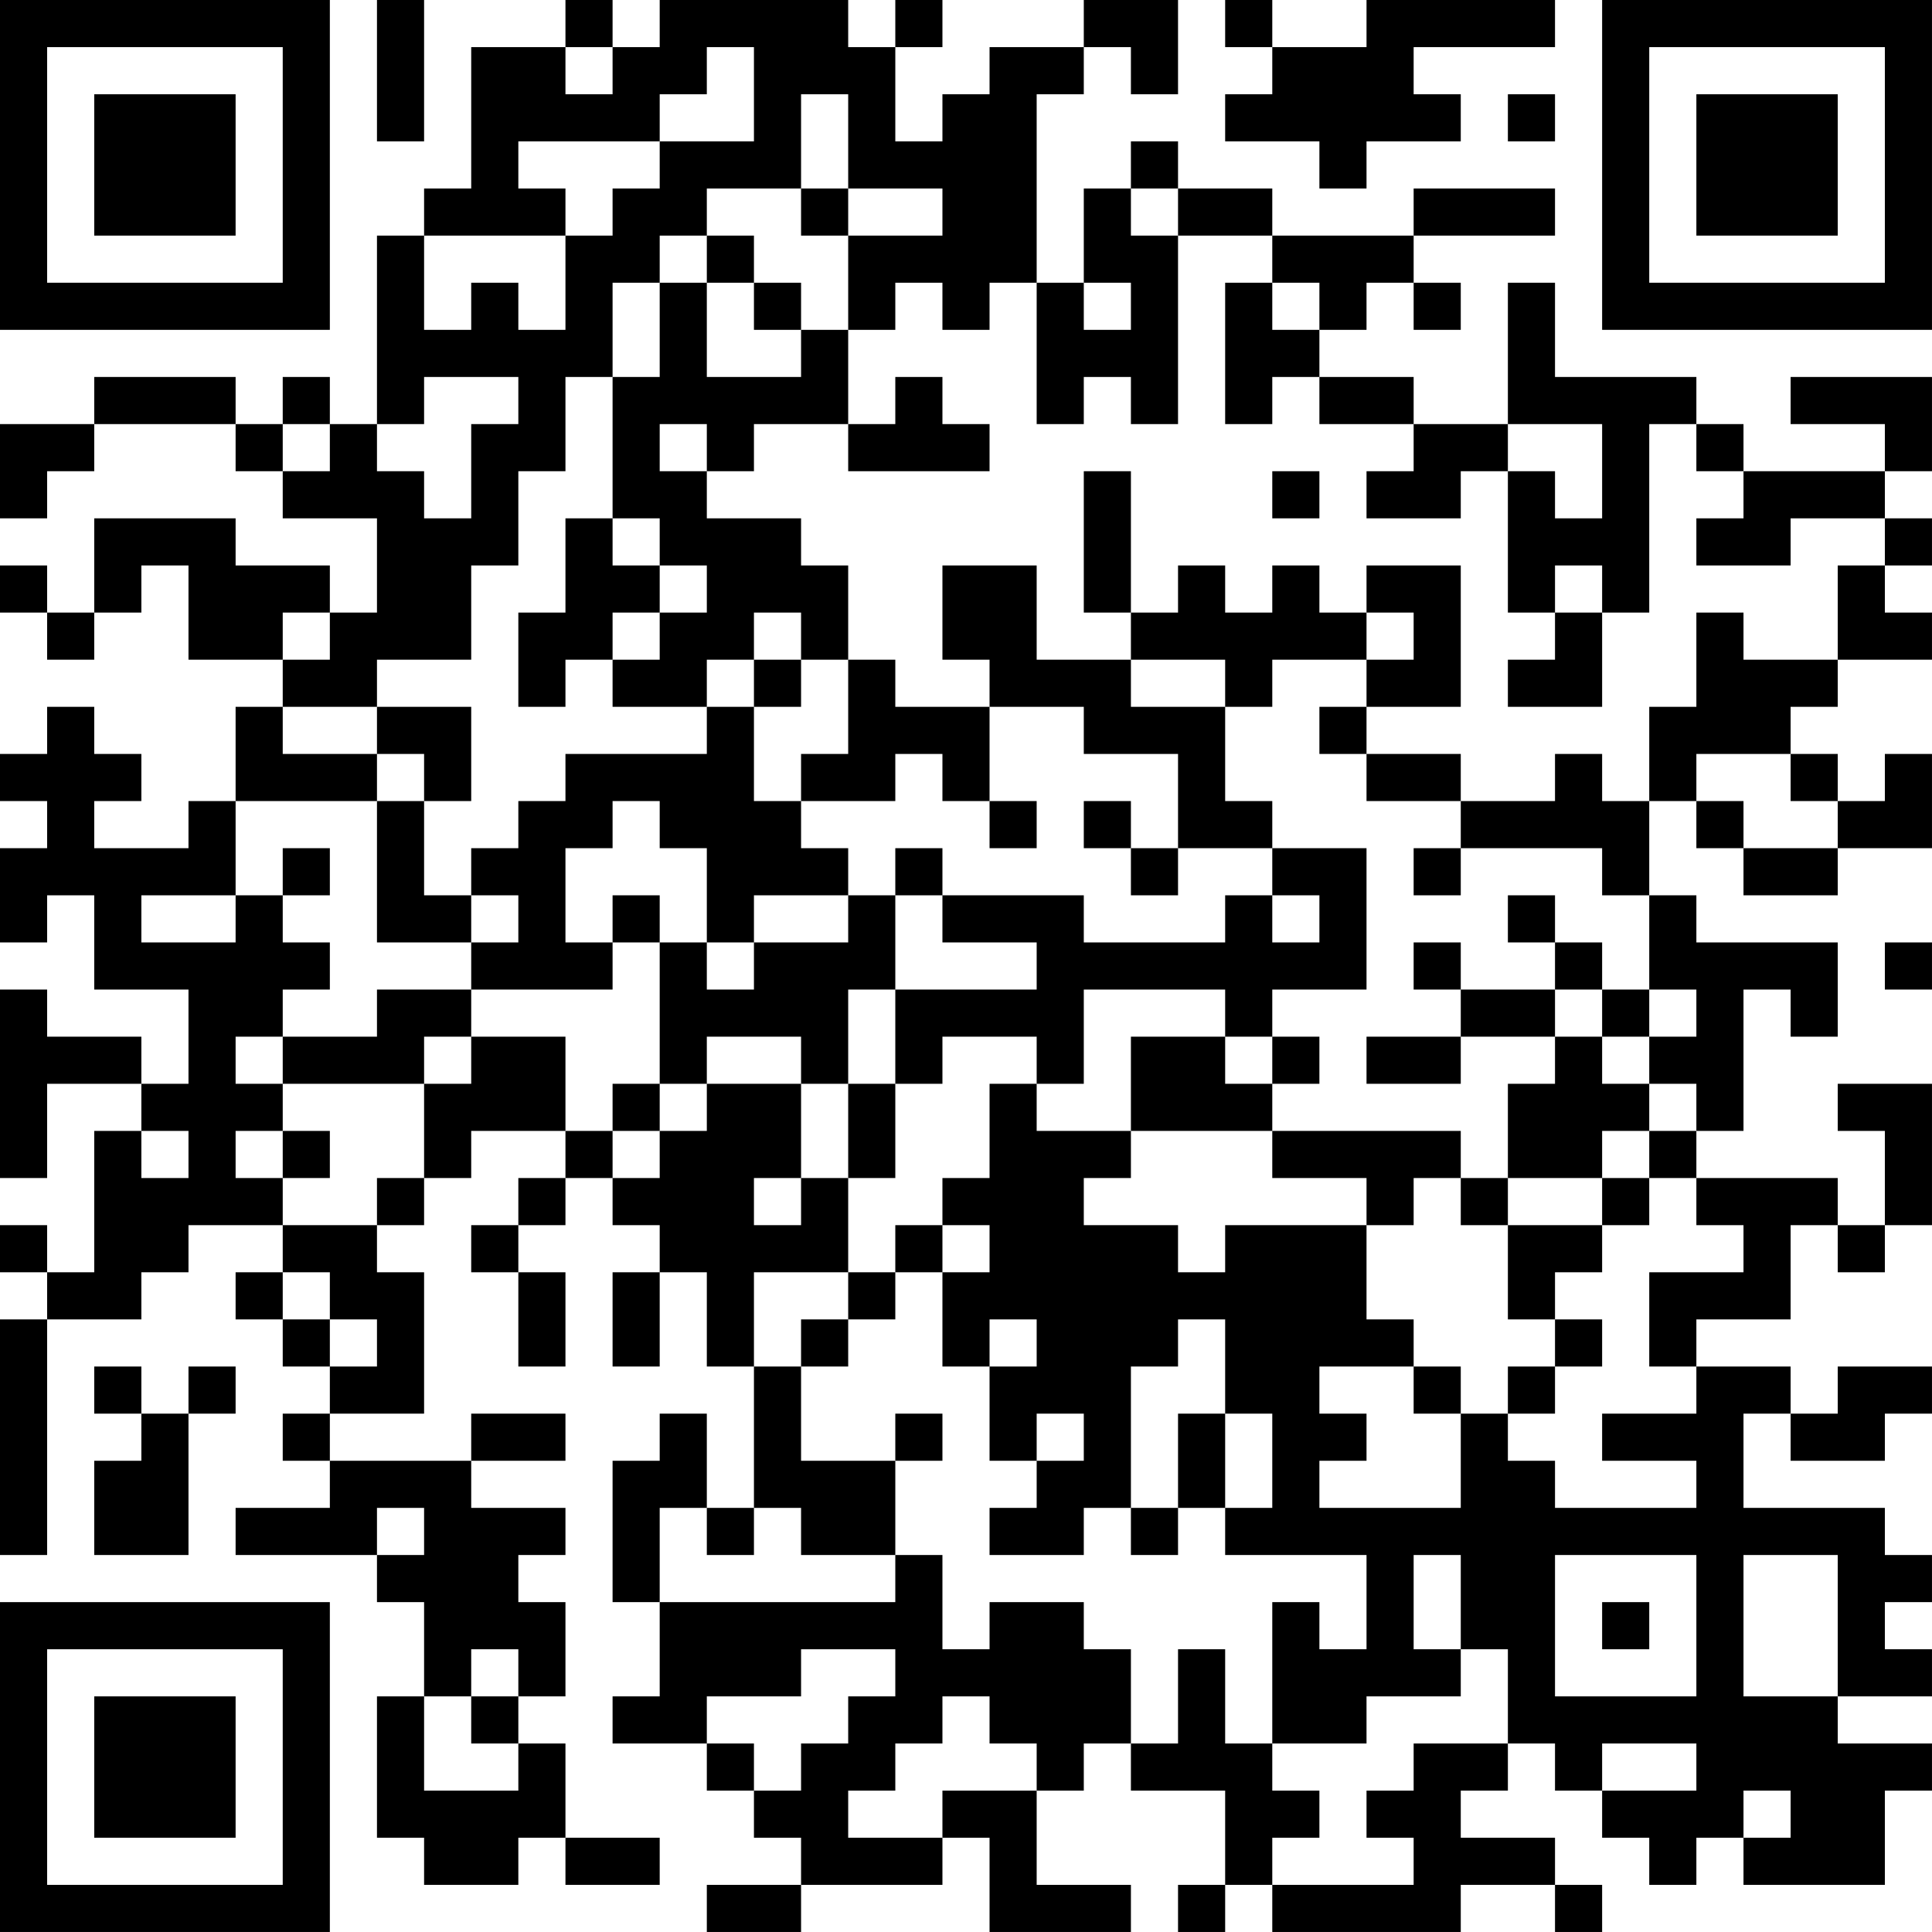 <?xml version="1.0" encoding="UTF-8"?>
<svg xmlns="http://www.w3.org/2000/svg" version="1.1" width="200" height="200" viewBox="0 0 200 200"><rect x="0" y="0" width="200" height="200" fill="#ffffff"/><g transform="scale(4.878)"><g transform="translate(0,0)"><path fill-rule="evenodd" d="M8 0L8 3L9 3L9 0ZM12 0L12 1L10 1L10 4L9 4L9 5L8 5L8 9L7 9L7 8L6 8L6 9L5 9L5 8L2 8L2 9L0 9L0 11L1 11L1 10L2 10L2 9L5 9L5 10L6 10L6 11L8 11L8 13L7 13L7 12L5 12L5 11L2 11L2 13L1 13L1 12L0 12L0 13L1 13L1 14L2 14L2 13L3 13L3 12L4 12L4 14L6 14L6 15L5 15L5 17L4 17L4 18L2 18L2 17L3 17L3 16L2 16L2 15L1 15L1 16L0 16L0 17L1 17L1 18L0 18L0 20L1 20L1 19L2 19L2 21L4 21L4 23L3 23L3 22L1 22L1 21L0 21L0 25L1 25L1 23L3 23L3 24L2 24L2 27L1 27L1 26L0 26L0 27L1 27L1 28L0 28L0 33L1 33L1 28L3 28L3 27L4 27L4 26L6 26L6 27L5 27L5 28L6 28L6 29L7 29L7 30L6 30L6 31L7 31L7 32L5 32L5 33L8 33L8 34L9 34L9 36L8 36L8 39L9 39L9 40L11 40L11 39L12 39L12 40L14 40L14 39L12 39L12 37L11 37L11 36L12 36L12 34L11 34L11 33L12 33L12 32L10 32L10 31L12 31L12 30L10 30L10 31L7 31L7 30L9 30L9 27L8 27L8 26L9 26L9 25L10 25L10 24L12 24L12 25L11 25L11 26L10 26L10 27L11 27L11 29L12 29L12 27L11 27L11 26L12 26L12 25L13 25L13 26L14 26L14 27L13 27L13 29L14 29L14 27L15 27L15 29L16 29L16 32L15 32L15 30L14 30L14 31L13 31L13 34L14 34L14 36L13 36L13 37L15 37L15 38L16 38L16 39L17 39L17 40L15 40L15 41L17 41L17 40L20 40L20 39L21 39L21 41L24 41L24 40L22 40L22 38L23 38L23 37L24 37L24 38L26 38L26 40L25 40L25 41L26 41L26 40L27 40L27 41L31 41L31 40L33 40L33 41L34 41L34 40L33 40L33 39L31 39L31 38L32 38L32 37L33 37L33 38L34 38L34 39L35 39L35 40L36 40L36 39L37 39L37 40L40 40L40 38L41 38L41 37L39 37L39 36L41 36L41 35L40 35L40 34L41 34L41 33L40 33L40 32L37 32L37 30L38 30L38 31L40 31L40 30L41 30L41 29L39 29L39 30L38 30L38 29L36 29L36 28L38 28L38 26L39 26L39 27L40 27L40 26L41 26L41 23L39 23L39 24L40 24L40 26L39 26L39 25L36 25L36 24L37 24L37 21L38 21L38 22L39 22L39 20L36 20L36 19L35 19L35 17L36 17L36 18L37 18L37 19L39 19L39 18L41 18L41 16L40 16L40 17L39 17L39 16L38 16L38 15L39 15L39 14L41 14L41 13L40 13L40 12L41 12L41 11L40 11L40 10L41 10L41 8L38 8L38 9L40 9L40 10L37 10L37 9L36 9L36 8L33 8L33 6L32 6L32 9L30 9L30 8L28 8L28 7L29 7L29 6L30 6L30 7L31 7L31 6L30 6L30 5L33 5L33 4L30 4L30 5L27 5L27 4L25 4L25 3L24 3L24 4L23 4L23 6L22 6L22 2L23 2L23 1L24 1L24 2L25 2L25 0L23 0L23 1L21 1L21 2L20 2L20 3L19 3L19 1L20 1L20 0L19 0L19 1L18 1L18 0L14 0L14 1L13 1L13 0ZM26 0L26 1L27 1L27 2L26 2L26 3L28 3L28 4L29 4L29 3L31 3L31 2L30 2L30 1L33 1L33 0L29 0L29 1L27 1L27 0ZM12 1L12 2L13 2L13 1ZM15 1L15 2L14 2L14 3L11 3L11 4L12 4L12 5L9 5L9 7L10 7L10 6L11 6L11 7L12 7L12 5L13 5L13 4L14 4L14 3L16 3L16 1ZM17 2L17 4L15 4L15 5L14 5L14 6L13 6L13 8L12 8L12 10L11 10L11 12L10 12L10 14L8 14L8 15L6 15L6 16L8 16L8 17L5 17L5 19L3 19L3 20L5 20L5 19L6 19L6 20L7 20L7 21L6 21L6 22L5 22L5 23L6 23L6 24L5 24L5 25L6 25L6 26L8 26L8 25L9 25L9 23L10 23L10 22L12 22L12 24L13 24L13 25L14 25L14 24L15 24L15 23L17 23L17 25L16 25L16 26L17 26L17 25L18 25L18 27L16 27L16 29L17 29L17 31L19 31L19 33L17 33L17 32L16 32L16 33L15 33L15 32L14 32L14 34L19 34L19 33L20 33L20 35L21 35L21 34L23 34L23 35L24 35L24 37L25 37L25 35L26 35L26 37L27 37L27 38L28 38L28 39L27 39L27 40L30 40L30 39L29 39L29 38L30 38L30 37L32 37L32 35L31 35L31 33L30 33L30 35L31 35L31 36L29 36L29 37L27 37L27 34L28 34L28 35L29 35L29 33L26 33L26 32L27 32L27 30L26 30L26 28L25 28L25 29L24 29L24 32L23 32L23 33L21 33L21 32L22 32L22 31L23 31L23 30L22 30L22 31L21 31L21 29L22 29L22 28L21 28L21 29L20 29L20 27L21 27L21 26L20 26L20 25L21 25L21 23L22 23L22 24L24 24L24 25L23 25L23 26L25 26L25 27L26 27L26 26L29 26L29 28L30 28L30 29L28 29L28 30L29 30L29 31L28 31L28 32L31 32L31 30L32 30L32 31L33 31L33 32L36 32L36 31L34 31L34 30L36 30L36 29L35 29L35 27L37 27L37 26L36 26L36 25L35 25L35 24L36 24L36 23L35 23L35 22L36 22L36 21L35 21L35 19L34 19L34 18L31 18L31 17L33 17L33 16L34 16L34 17L35 17L35 15L36 15L36 13L37 13L37 14L39 14L39 12L40 12L40 11L38 11L38 12L36 12L36 11L37 11L37 10L36 10L36 9L35 9L35 13L34 13L34 12L33 12L33 13L32 13L32 10L33 10L33 11L34 11L34 9L32 9L32 10L31 10L31 11L29 11L29 10L30 10L30 9L28 9L28 8L27 8L27 9L26 9L26 6L27 6L27 7L28 7L28 6L27 6L27 5L25 5L25 4L24 4L24 5L25 5L25 9L24 9L24 8L23 8L23 9L22 9L22 6L21 6L21 7L20 7L20 6L19 6L19 7L18 7L18 5L20 5L20 4L18 4L18 2ZM32 2L32 3L33 3L33 2ZM17 4L17 5L18 5L18 4ZM15 5L15 6L14 6L14 8L13 8L13 11L12 11L12 13L11 13L11 15L12 15L12 14L13 14L13 15L15 15L15 16L12 16L12 17L11 17L11 18L10 18L10 19L9 19L9 17L10 17L10 15L8 15L8 16L9 16L9 17L8 17L8 20L10 20L10 21L8 21L8 22L6 22L6 23L9 23L9 22L10 22L10 21L13 21L13 20L14 20L14 23L13 23L13 24L14 24L14 23L15 23L15 22L17 22L17 23L18 23L18 25L19 25L19 23L20 23L20 22L22 22L22 23L23 23L23 21L26 21L26 22L24 22L24 24L27 24L27 25L29 25L29 26L30 26L30 25L31 25L31 26L32 26L32 28L33 28L33 29L32 29L32 30L33 30L33 29L34 29L34 28L33 28L33 27L34 27L34 26L35 26L35 25L34 25L34 24L35 24L35 23L34 23L34 22L35 22L35 21L34 21L34 20L33 20L33 19L32 19L32 20L33 20L33 21L31 21L31 20L30 20L30 21L31 21L31 22L29 22L29 23L31 23L31 22L33 22L33 23L32 23L32 25L31 25L31 24L27 24L27 23L28 23L28 22L27 22L27 21L29 21L29 18L27 18L27 17L26 17L26 15L27 15L27 14L29 14L29 15L28 15L28 16L29 16L29 17L31 17L31 16L29 16L29 15L31 15L31 12L29 12L29 13L28 13L28 12L27 12L27 13L26 13L26 12L25 12L25 13L24 13L24 10L23 10L23 13L24 13L24 14L22 14L22 12L20 12L20 14L21 14L21 15L19 15L19 14L18 14L18 12L17 12L17 11L15 11L15 10L16 10L16 9L18 9L18 10L21 10L21 9L20 9L20 8L19 8L19 9L18 9L18 7L17 7L17 6L16 6L16 5ZM15 6L15 8L17 8L17 7L16 7L16 6ZM23 6L23 7L24 7L24 6ZM9 8L9 9L8 9L8 10L9 10L9 11L10 11L10 9L11 9L11 8ZM6 9L6 10L7 10L7 9ZM14 9L14 10L15 10L15 9ZM27 10L27 11L28 11L28 10ZM13 11L13 12L14 12L14 13L13 13L13 14L14 14L14 13L15 13L15 12L14 12L14 11ZM6 13L6 14L7 14L7 13ZM16 13L16 14L15 14L15 15L16 15L16 17L17 17L17 18L18 18L18 19L16 19L16 20L15 20L15 18L14 18L14 17L13 17L13 18L12 18L12 20L13 20L13 19L14 19L14 20L15 20L15 21L16 21L16 20L18 20L18 19L19 19L19 21L18 21L18 23L19 23L19 21L22 21L22 20L20 20L20 19L23 19L23 20L26 20L26 19L27 19L27 20L28 20L28 19L27 19L27 18L25 18L25 16L23 16L23 15L21 15L21 17L20 17L20 16L19 16L19 17L17 17L17 16L18 16L18 14L17 14L17 13ZM29 13L29 14L30 14L30 13ZM33 13L33 14L32 14L32 15L34 15L34 13ZM16 14L16 15L17 15L17 14ZM24 14L24 15L26 15L26 14ZM36 16L36 17L37 17L37 18L39 18L39 17L38 17L38 16ZM21 17L21 18L22 18L22 17ZM23 17L23 18L24 18L24 19L25 19L25 18L24 18L24 17ZM6 18L6 19L7 19L7 18ZM19 18L19 19L20 19L20 18ZM30 18L30 19L31 19L31 18ZM10 19L10 20L11 20L11 19ZM40 20L40 21L41 21L41 20ZM33 21L33 22L34 22L34 21ZM26 22L26 23L27 23L27 22ZM3 24L3 25L4 25L4 24ZM6 24L6 25L7 25L7 24ZM32 25L32 26L34 26L34 25ZM19 26L19 27L18 27L18 28L17 28L17 29L18 29L18 28L19 28L19 27L20 27L20 26ZM6 27L6 28L7 28L7 29L8 29L8 28L7 28L7 27ZM2 29L2 30L3 30L3 31L2 31L2 33L4 33L4 30L5 30L5 29L4 29L4 30L3 30L3 29ZM30 29L30 30L31 30L31 29ZM19 30L19 31L20 31L20 30ZM25 30L25 32L24 32L24 33L25 33L25 32L26 32L26 30ZM8 32L8 33L9 33L9 32ZM33 33L33 36L36 36L36 33ZM37 33L37 36L39 36L39 33ZM34 34L34 35L35 35L35 34ZM10 35L10 36L9 36L9 38L11 38L11 37L10 37L10 36L11 36L11 35ZM17 35L17 36L15 36L15 37L16 37L16 38L17 38L17 37L18 37L18 36L19 36L19 35ZM20 36L20 37L19 37L19 38L18 38L18 39L20 39L20 38L22 38L22 37L21 37L21 36ZM34 37L34 38L36 38L36 37ZM37 38L37 39L38 39L38 38ZM0 0L0 7L7 7L7 0ZM1 1L1 6L6 6L6 1ZM2 2L2 5L5 5L5 2ZM34 0L34 7L41 7L41 0ZM35 1L35 6L40 6L40 1ZM36 2L36 5L39 5L39 2ZM0 34L0 41L7 41L7 34ZM1 35L1 40L6 40L6 35ZM2 36L2 39L5 39L5 36Z" fill="#000000"/></g></g></svg>
